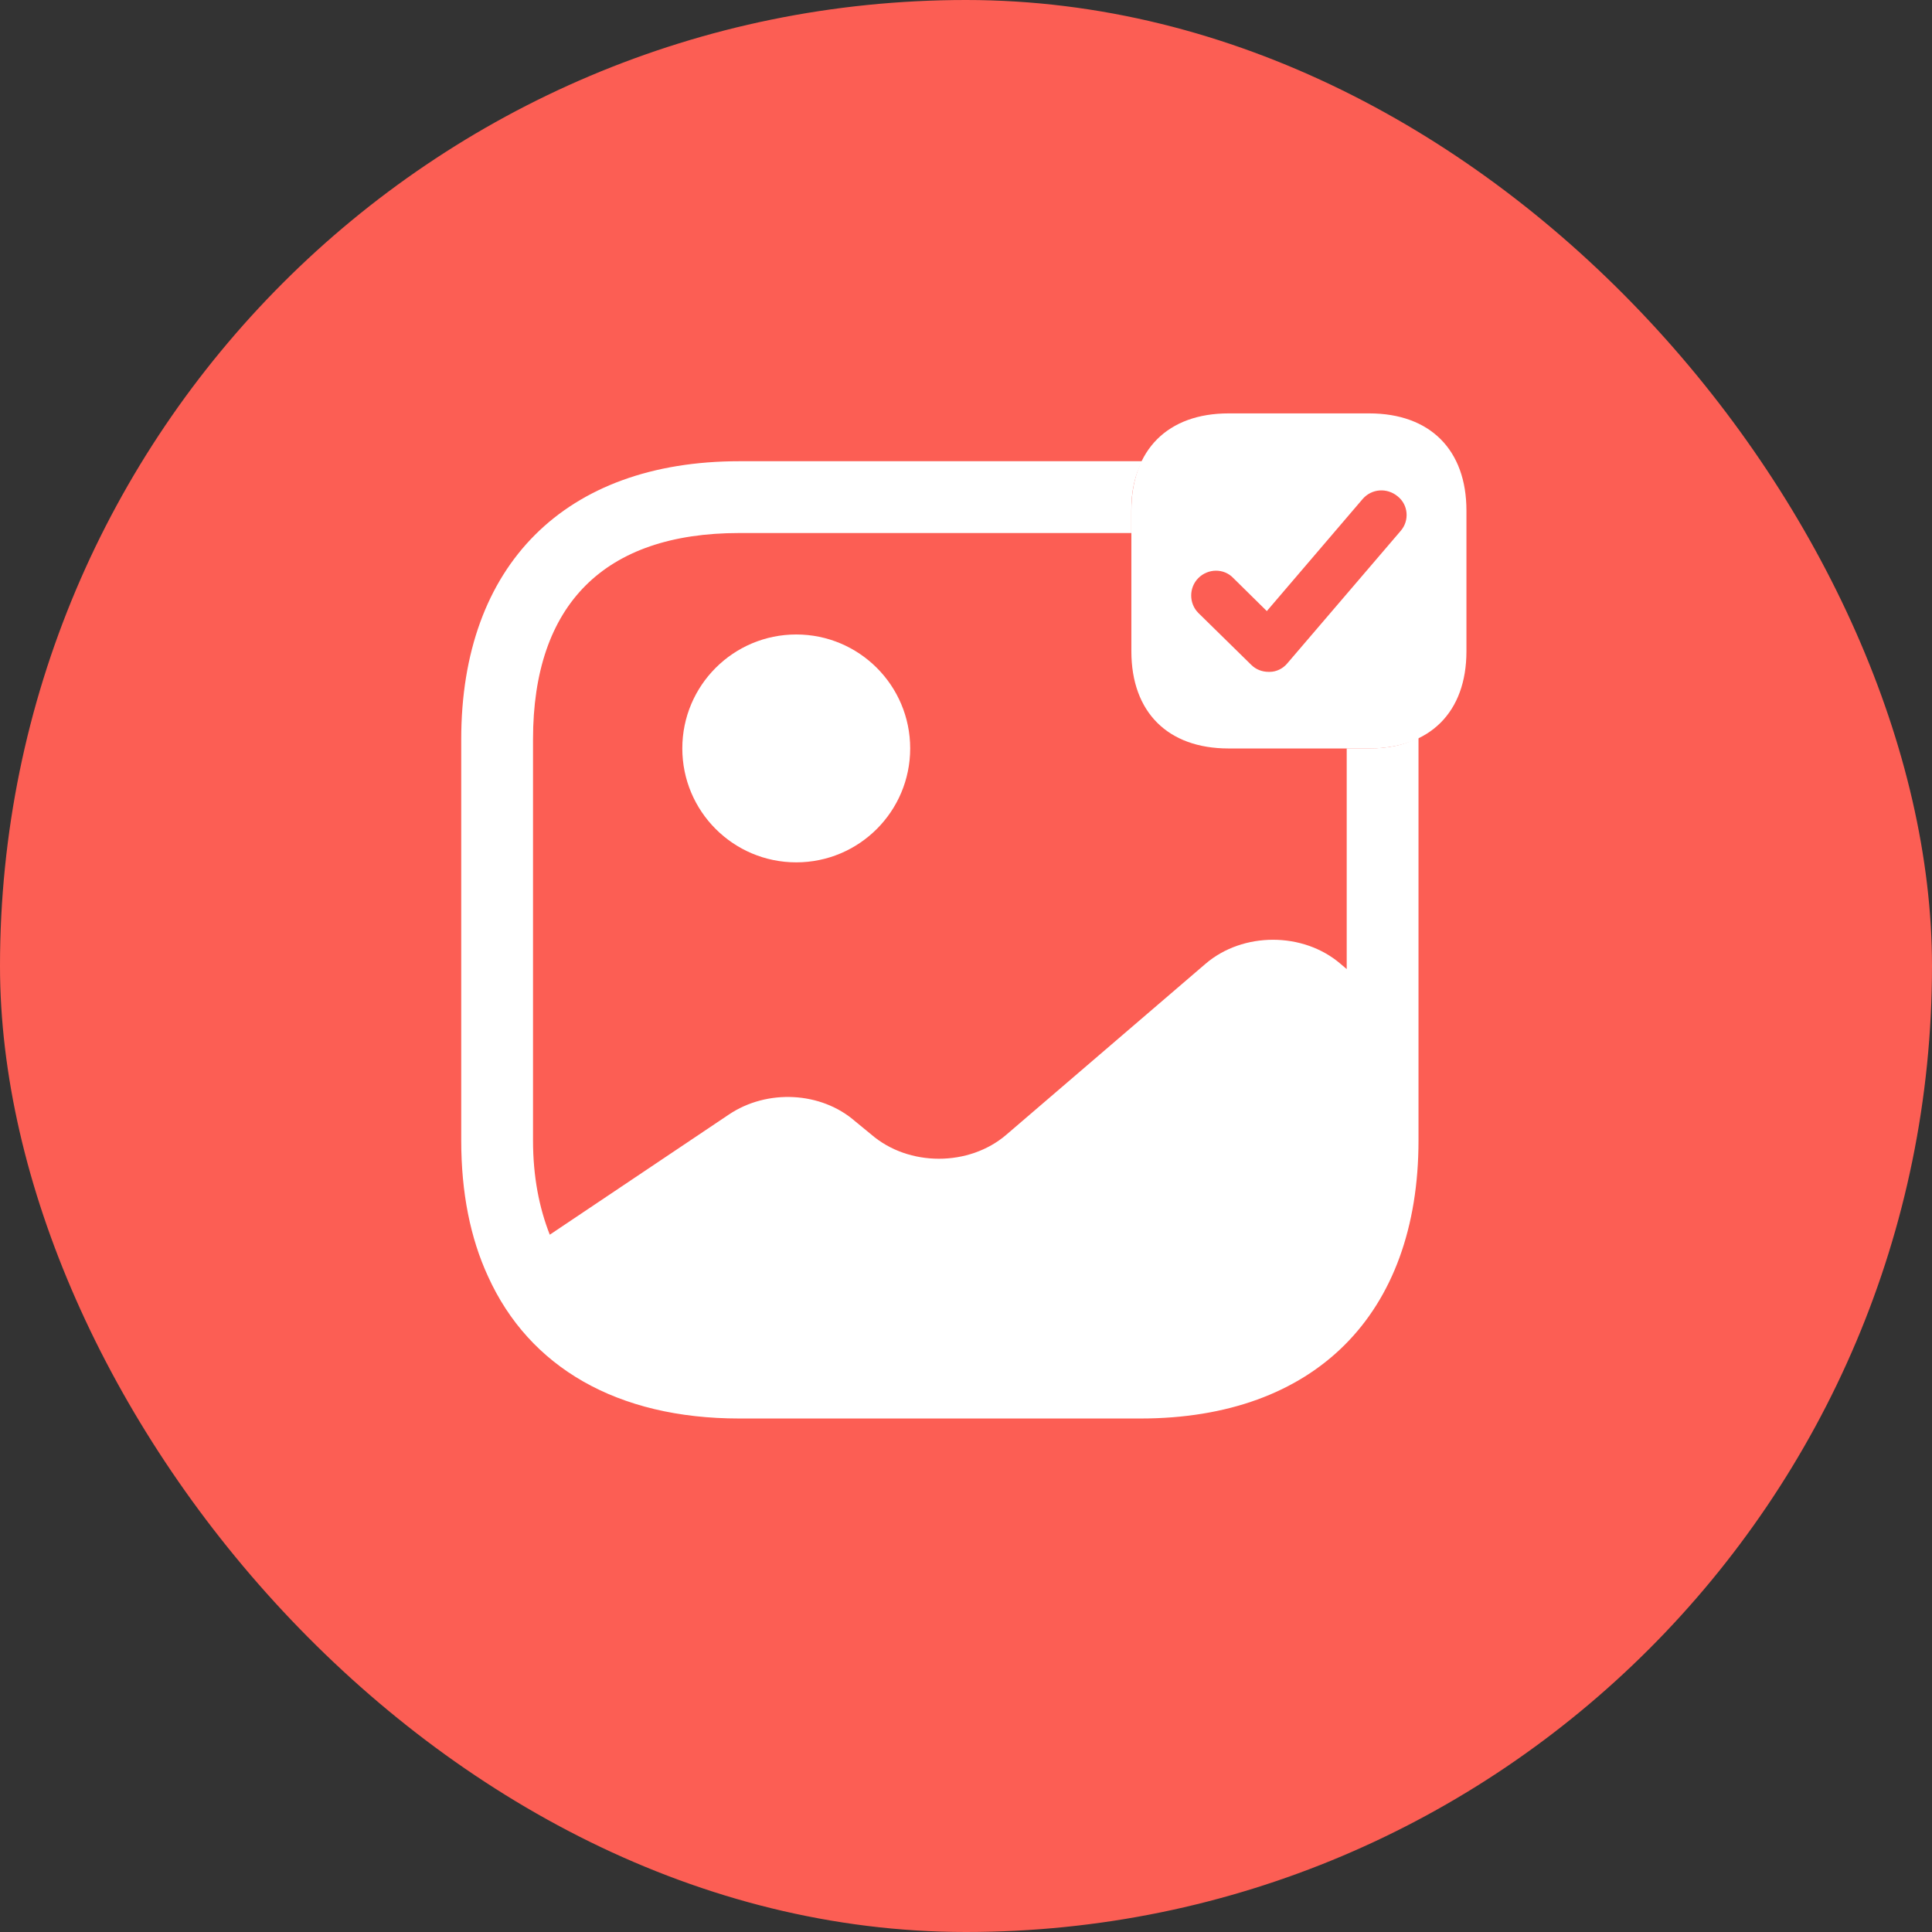 <svg width="37" height="37" viewBox="0 0 37 37" fill="none" xmlns="http://www.w3.org/2000/svg">
<rect x="0" y="0" width="37" height="37" fill="#333333" stroke="none"/>
<rect width="37" height="37" rx="18.5" fill="#FC5E54"/>
<path d="M26.223 7.917H23.528C22.364 7.917 21.667 8.614 21.667 9.778V12.473C21.667 13.637 22.364 14.334 23.528 14.334H26.223C27.387 14.334 28.084 13.637 28.084 12.473V9.778C28.084 8.614 27.387 7.917 26.223 7.917ZM26.828 10.163L24.655 12.702C24.573 12.803 24.445 12.867 24.316 12.867C24.307 12.867 24.307 12.867 24.298 12.867C24.169 12.867 24.05 12.821 23.959 12.729L22.95 11.739C22.767 11.556 22.767 11.254 22.95 11.07C23.134 10.887 23.436 10.878 23.619 11.07L24.261 11.703L26.095 9.558C26.269 9.356 26.562 9.338 26.764 9.503C26.974 9.668 26.993 9.97 26.828 10.163Z" fill="white"/>
<path d="M15.249 16.515C16.454 16.515 17.431 15.538 17.431 14.333C17.431 13.128 16.454 12.151 15.249 12.151C14.044 12.151 13.067 13.128 13.067 14.333C13.067 15.538 14.044 16.515 15.249 16.515Z" fill="white"/>
<path d="M26.222 14.333H25.791V18.559L25.672 18.458C24.957 17.844 23.802 17.844 23.087 18.458L19.274 21.73C18.559 22.345 17.404 22.345 16.689 21.73L16.377 21.474C15.726 20.905 14.691 20.851 13.957 21.346L10.529 23.646C10.327 23.133 10.208 22.537 10.208 21.84V14.159C10.208 11.574 11.574 10.208 14.159 10.208H21.666V9.777C21.666 9.411 21.73 9.099 21.877 8.833H14.159C10.822 8.833 8.833 10.822 8.833 14.159V21.84C8.833 22.84 9.007 23.71 9.346 24.444C10.135 26.186 11.821 27.166 14.159 27.166H21.84C25.177 27.166 27.166 25.177 27.166 21.84V14.122C26.901 14.269 26.589 14.333 26.222 14.333Z" fill="white"/>
</svg>
